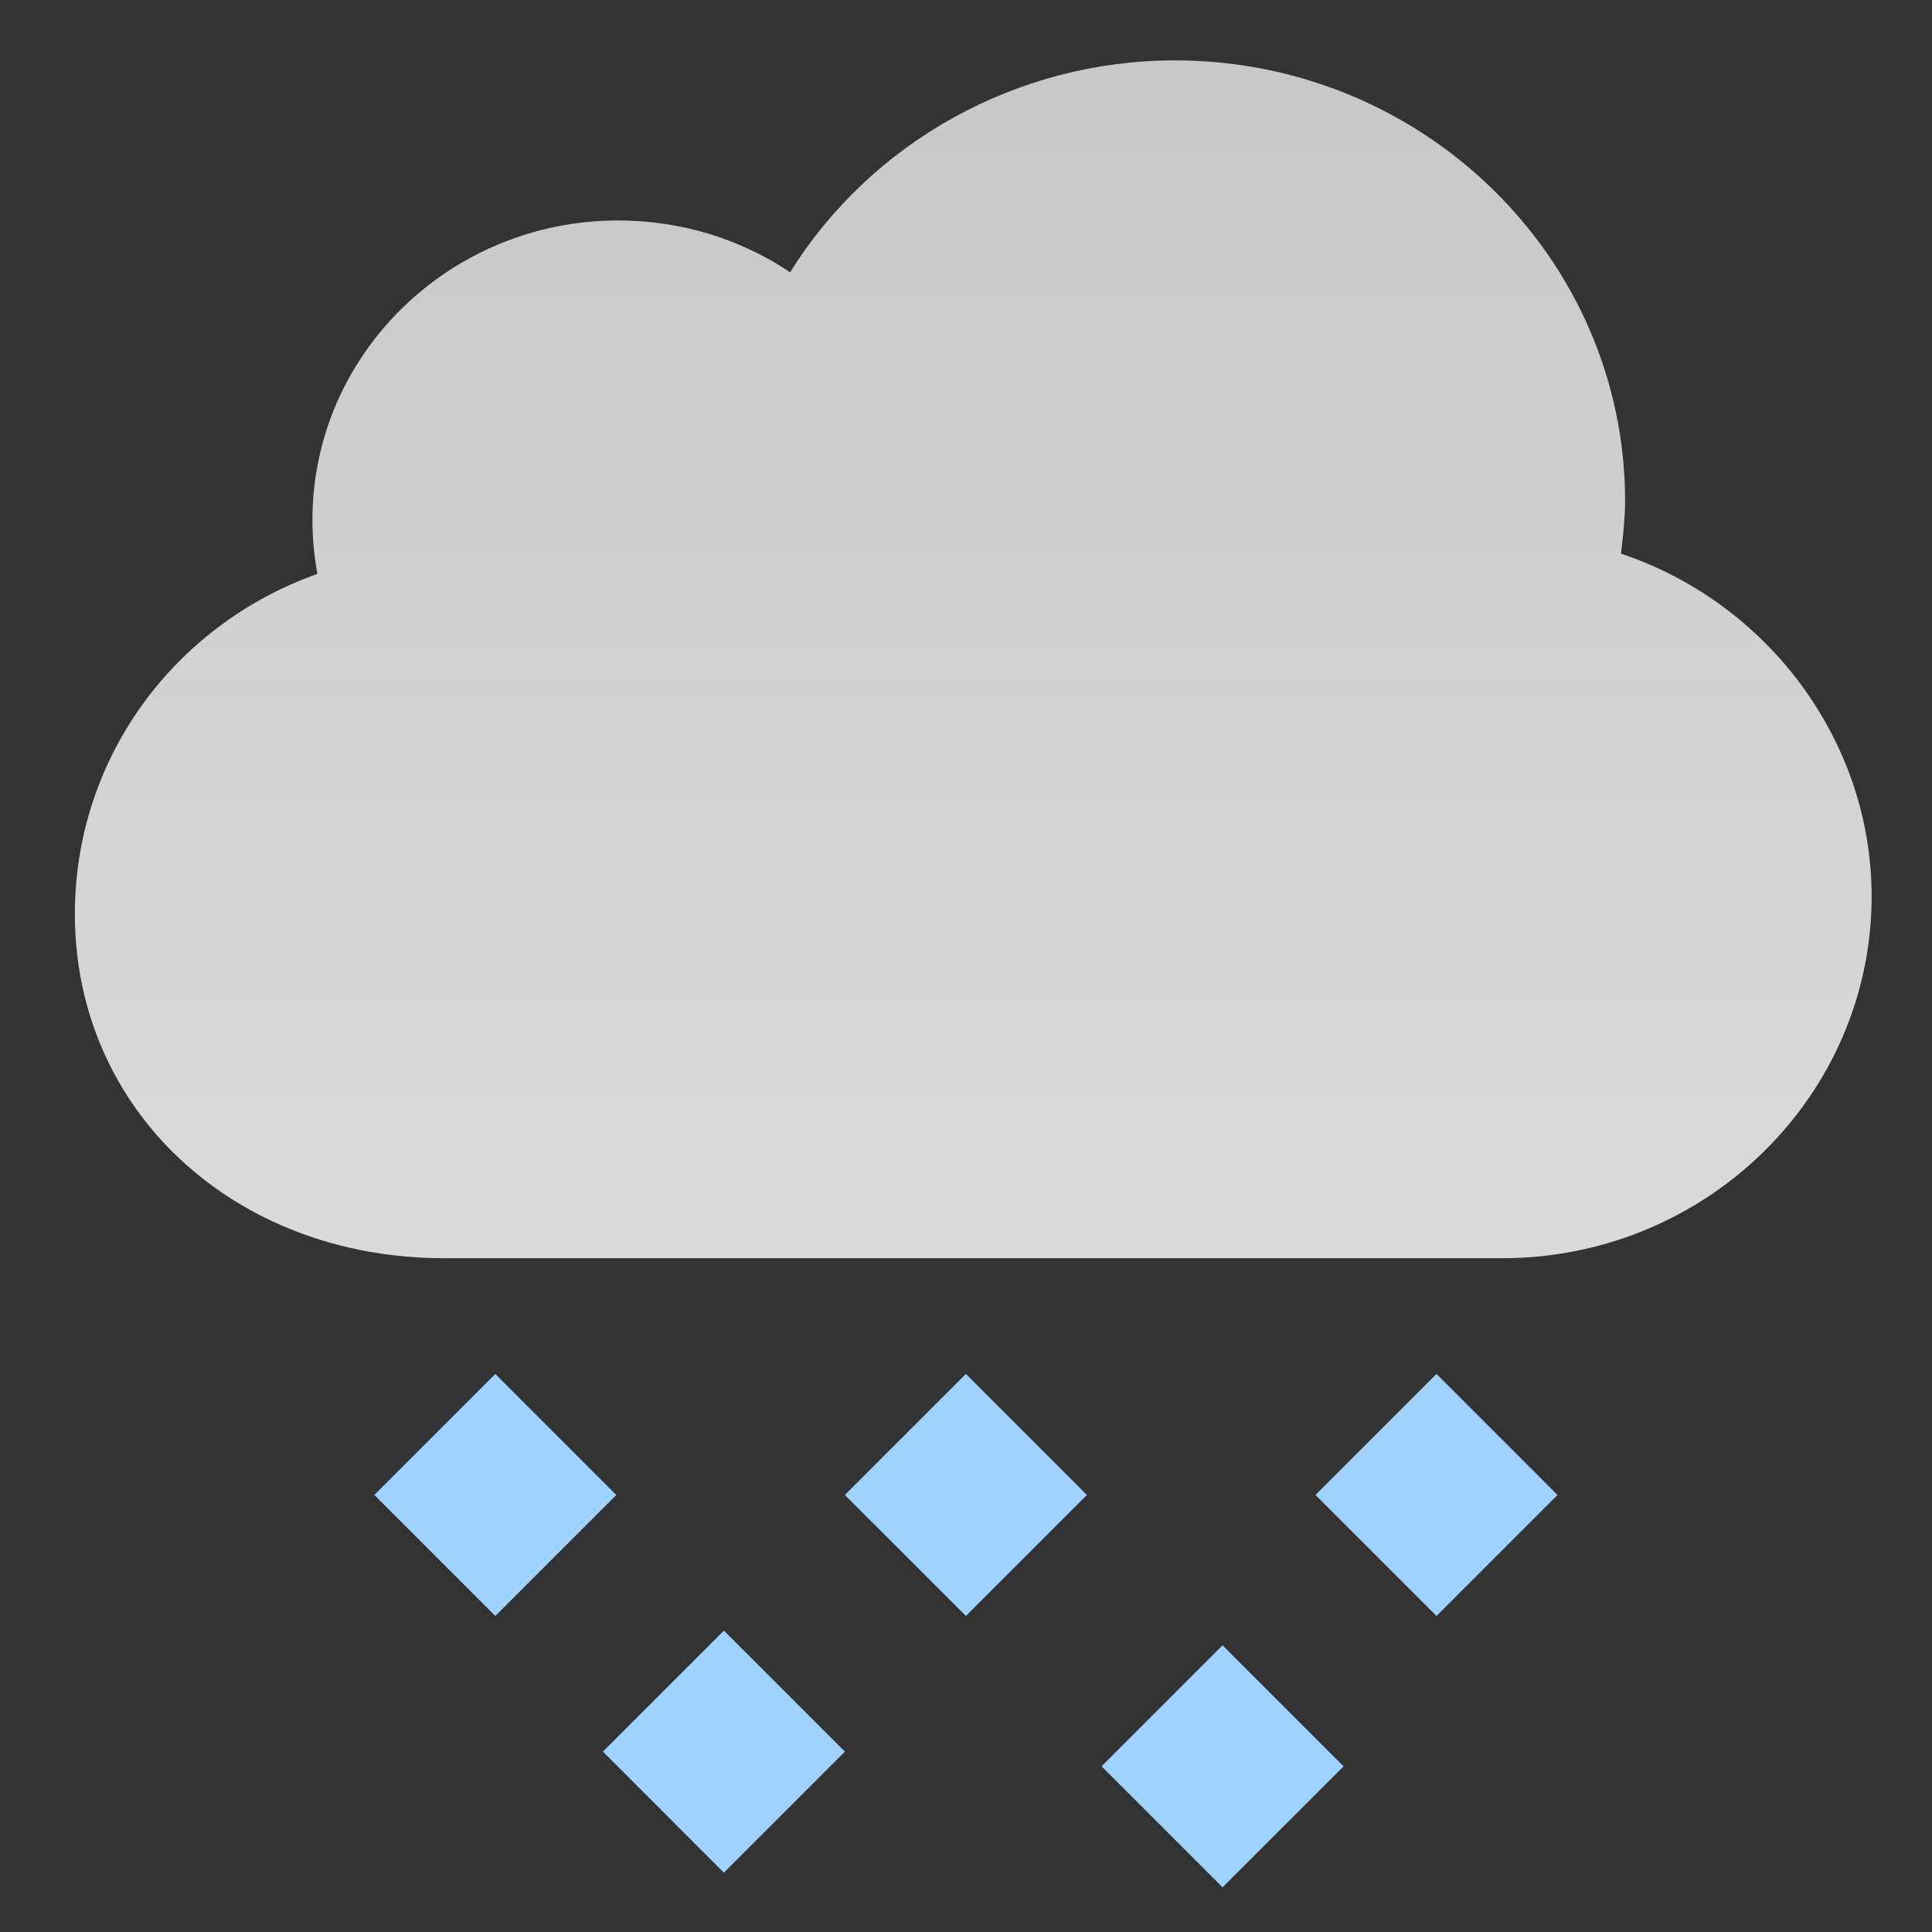 <?xml version="1.0" encoding="UTF-8" standalone="no"?>
<svg width="64px" height="64px" viewBox="0 0 64 64" version="1.1" xmlns="http://www.w3.org/2000/svg" xmlns:xlink="http://www.w3.org/1999/xlink">
    <rect x="0" y="0" width="64" height="64" fill="#333333" stroke="none"/>
    <!-- Generator: Sketch 3.8.3 (29802) - http://www.bohemiancoding.com/sketch -->
    <title>19</title>
    <desc>Created with Sketch.</desc>
    <defs>
        <linearGradient x1="50%" y1="0%" x2="50%" y2="97.746%" id="linearGradient-1">
            <stop stop-color="#EDEDED" stop-opacity="0.8" offset="0%"></stop>
            <stop stop-color="#EDEDED" stop-opacity="0.9" offset="100%"></stop>
        </linearGradient>
    </defs>
    <g id="天气图标" stroke="none" stroke-width="1" fill="none" fill-rule="evenodd">
        <g id="天气图标_黑色背景" transform="translate(-360, -1684)">
            <g id="Group-26" transform="translate(362, 1686)">
                <path d="M29.997,51.531 L25.988,47.523 L29.997,43.514 L34.005,47.523 L29.997,51.531 Z M21.98,60.034 L17.972,56.025 L21.98,52.017 L25.988,56.025 L21.98,60.034 Z M38.499,60.52 L34.491,56.512 L38.499,52.504 L42.508,56.512 L38.499,60.52 Z M10.4,47.522 L14.408,43.514 L18.416,47.522 L14.408,51.53 L10.4,47.522 Z M45.585,51.531 L41.577,47.523 L45.585,43.514 L49.593,47.523 L45.585,51.531 Z" id="Shape-Copy-3" fill="#9FD2FF"></path>
                <path d="M51.834,14.605 C51.834,6.552 45.144,0 36.922,0 C31.687,0 26.859,2.706 24.175,7.02 C22.508,5.904 20.537,5.303 18.476,5.303 C12.892,5.303 8.35,9.752 8.35,15.221 C8.35,15.825 8.405,16.424 8.514,17.011 C3.72,18.715 0.48,23.167 0.48,28.274 C0.48,34.776 5.742,39.68 12.72,39.68 L47.76,39.68 C54.509,39.68 60,34.303 60,27.692 C60,22.558 56.577,17.972 51.698,16.34 C51.768,15.764 51.834,15.096 51.834,14.605 Z" id="Shape-Copy-7" fill="url(#linearGradient-1)"></path>
            </g>
        </g>
    </g>
</svg>
